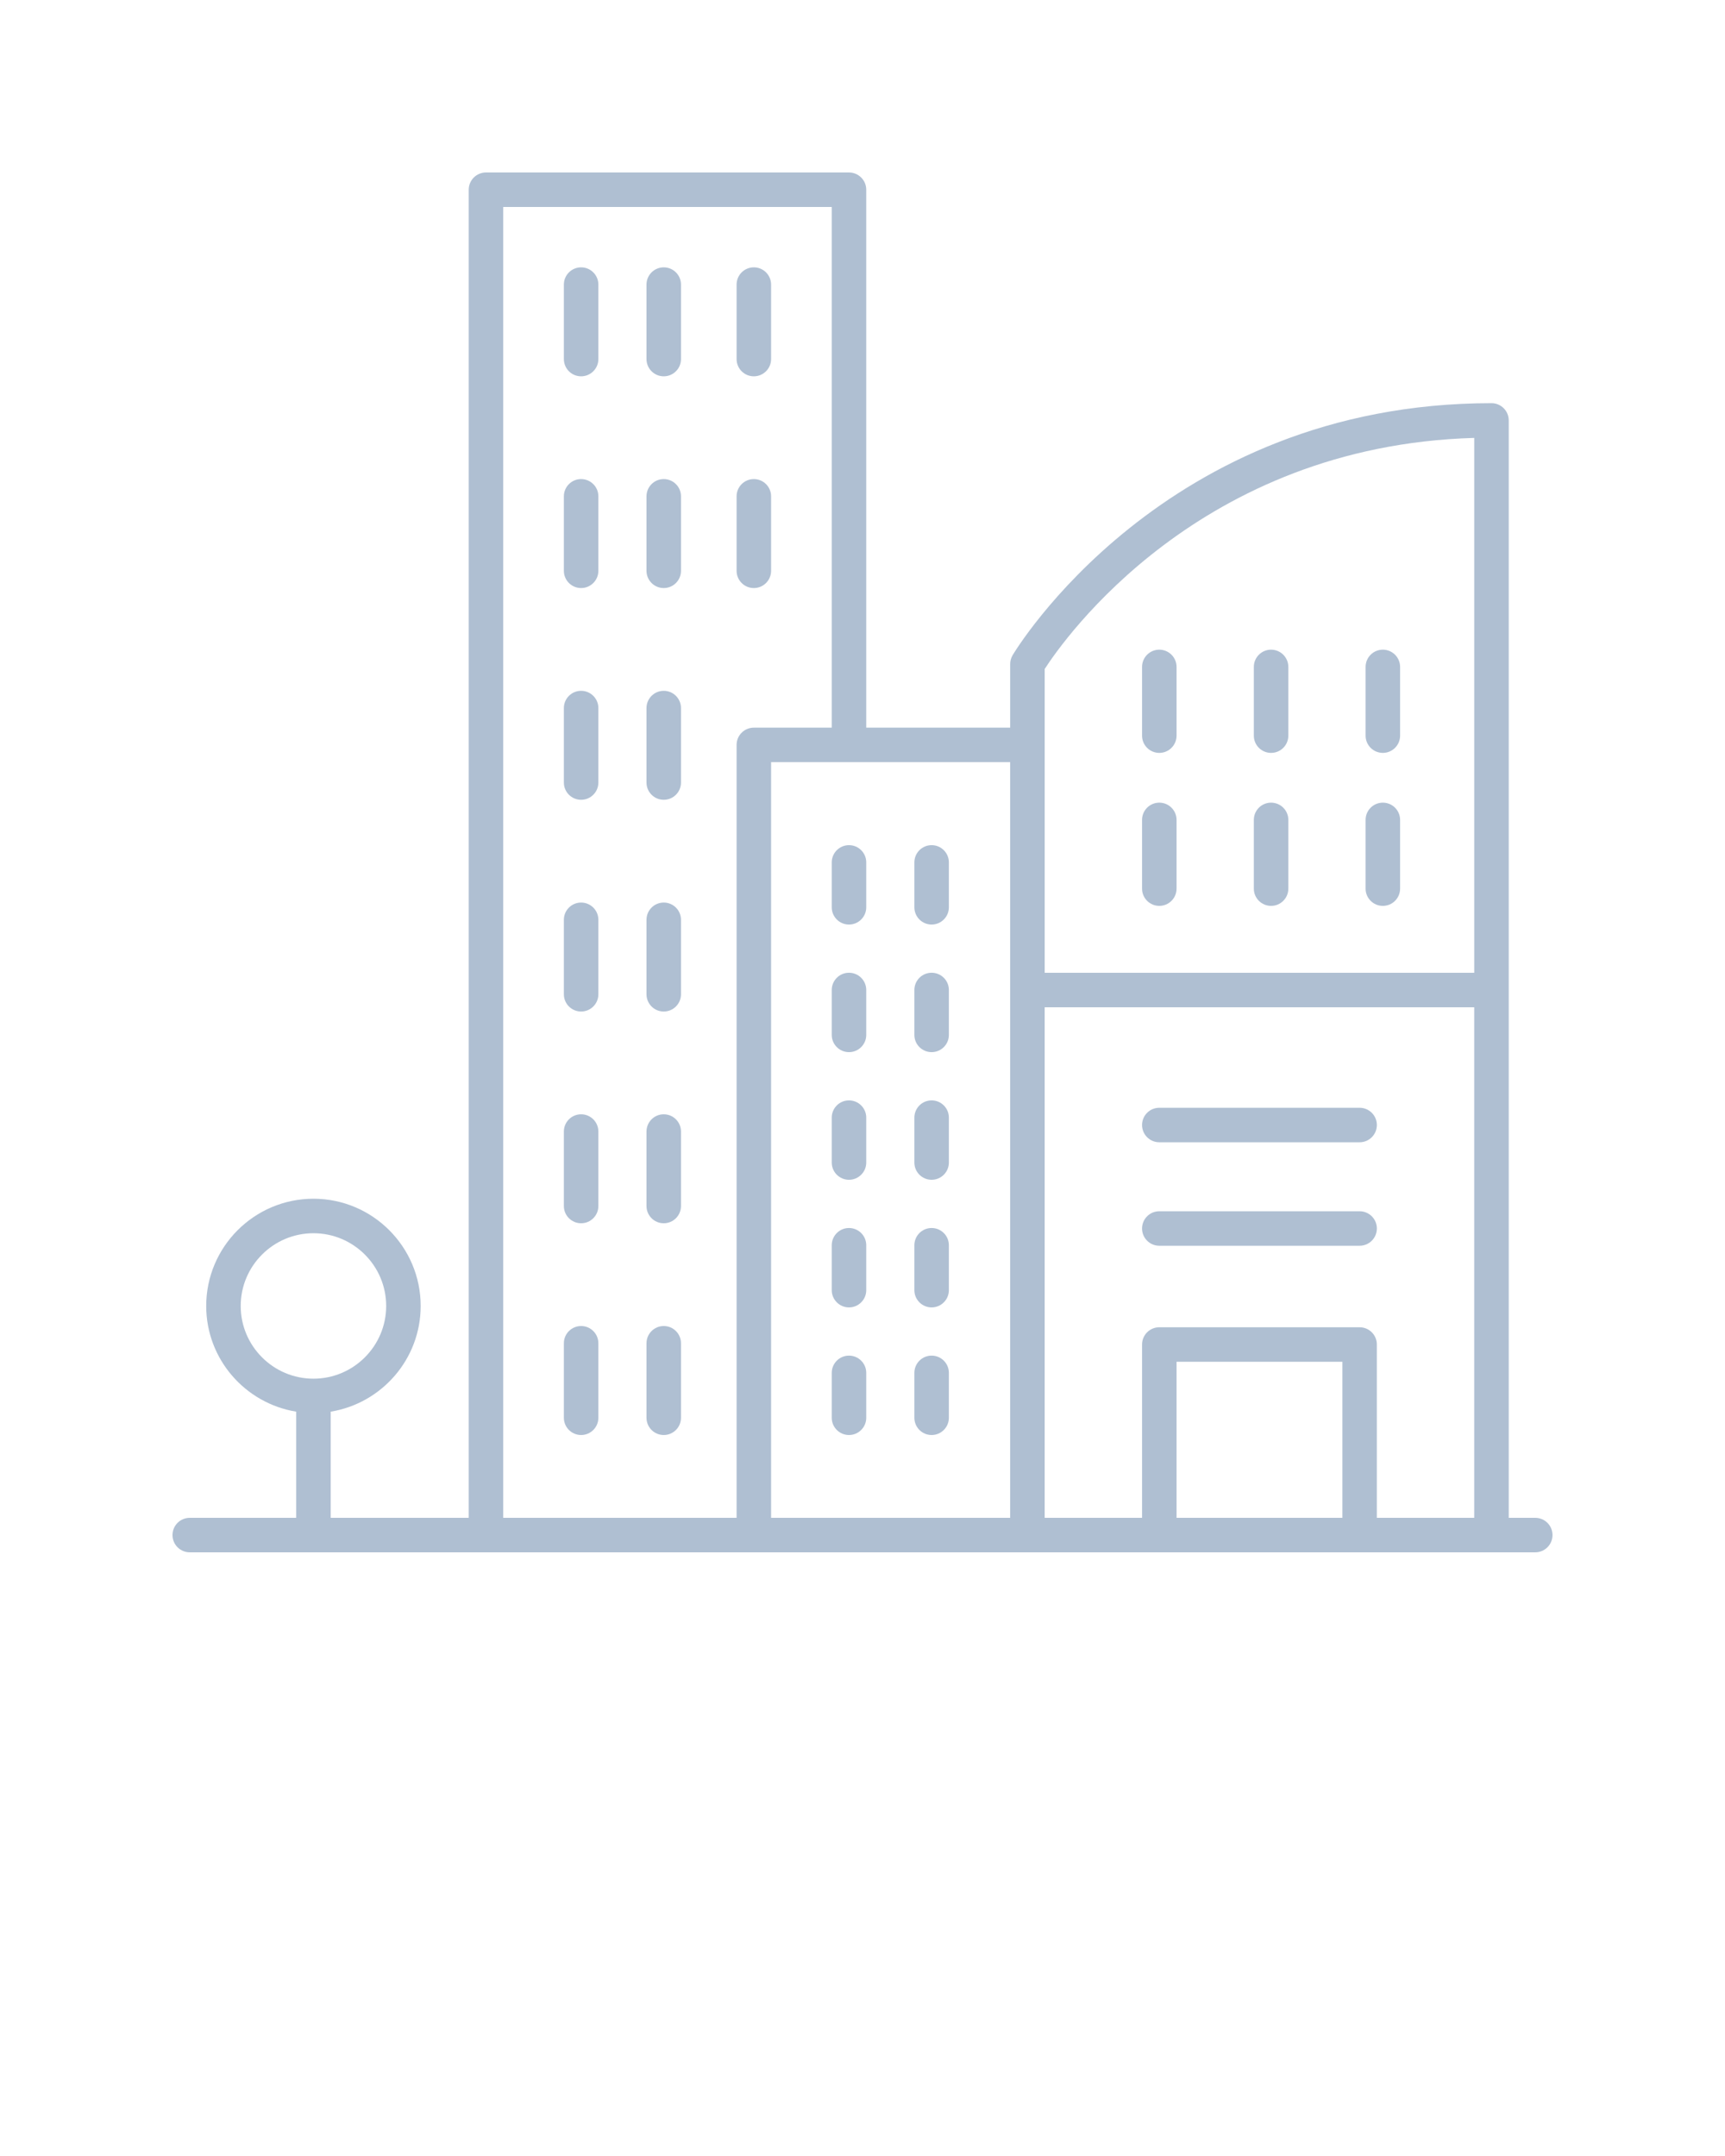 <svg xmlns="http://www.w3.org/2000/svg" xmlns:xlink="http://www.w3.org/1999/xlink" version="1.1" x="0px" y="0px" viewBox="0 0 100 125" style="enable-background:new 0 0 100 100;" xml:space="preserve"><path fill="#AFBFD2" d="M67.206,43.651c0.553,0,1-0.448,1-1v-3.984c0-0.552-0.447-1-1-1s-1,0.448-1,1v3.984  C66.206,43.204,66.653,43.651,67.206,43.651z"/><path fill="#AFBFD2" d="M73.686,43.651c0.553,0,1-0.448,1-1v-3.984c0-0.552-0.447-1-1-1s-1,0.448-1,1v3.984  C72.686,43.204,73.133,43.651,73.686,43.651z"/><path fill="#AFBFD2" d="M80.165,43.651c0.553,0,1-0.448,1-1v-3.984c0-0.552-0.447-1-1-1s-1,0.448-1,1v3.984  C79.165,43.204,79.612,43.651,80.165,43.651z"/><path fill="#AFBFD2" d="M67.206,52.521c0.553,0,1-0.448,1-1v-3.985c0-0.552-0.447-1-1-1s-1,0.448-1,1v3.985  C66.206,52.073,66.653,52.521,67.206,52.521z"/><path fill="#AFBFD2" d="M73.686,52.521c0.553,0,1-0.448,1-1v-3.985c0-0.552-0.447-1-1-1s-1,0.448-1,1v3.985  C72.686,52.073,73.133,52.521,73.686,52.521z"/><path fill="#AFBFD2" d="M80.165,52.521c0.553,0,1-0.448,1-1v-3.985c0-0.552-0.447-1-1-1s-1,0.448-1,1v3.985  C79.165,52.073,79.612,52.521,80.165,52.521z"/><path fill="#AFBFD2" d="M89,88h-1.537V24.375c0-0.552-0.447-1-1-1c-19.059,0-27.682,14.477-27.767,14.623  C58.608,38.15,58.562,38.324,58.562,38.5v3.688h-8.345V11c0-0.552-0.447-1-1-1H28.172  c-0.553,0-1,0.448-1,1v77h-8.001v-6.155c2.953-0.481,5.216-3.042,5.216-6.128  c0-3.428-2.788-6.217-6.216-6.217s-6.217,2.789-6.217,6.217  c0,3.087,2.264,5.648,5.217,6.128V88H11c-0.553,0-1,0.448-1,1s0.447,1,1,1h78  c0.553,0,1-0.448,1-1S89.553,88,89,88z M13.954,75.717c0-2.325,1.892-4.217,4.217-4.217  c2.324,0,4.216,1.892,4.216,4.217c0,2.325-1.892,4.216-4.216,4.216  C15.846,79.933,13.954,78.042,13.954,75.717z M77.818,88h-9.612v-9.048h9.612V88z   M78.818,76.952H67.206c-0.553,0-1,0.448-1,1V88h-5.645V58.399h24.901V88h-5.645V77.952  C79.818,77.4,79.371,76.952,78.818,76.952z M85.463,25.389v31.01H60.562v-17.613  C61.666,37.075,69.517,25.844,85.463,25.389z M58.562,88H44.701V44.188h13.86V88z   M29.172,12h19.045v30.188h-4.516c-0.553,0-1,0.448-1,1V88H29.172V12z"/><path fill="#AFBFD2" d="M49.217,53.603c0.553,0,1-0.448,1-1V50c0-0.552-0.447-1-1-1s-1,0.448-1,1v2.603  C48.217,53.155,48.664,53.603,49.217,53.603z"/><path fill="#AFBFD2" d="M54.007,53.603c0.553,0,1-0.448,1-1V50c0-0.552-0.447-1-1-1s-1,0.448-1,1v2.603  C53.007,53.155,53.454,53.603,54.007,53.603z"/><path fill="#AFBFD2" d="M49.217,61.001c0.553,0,1-0.448,1-1v-2.603c0-0.552-0.447-1-1-1s-1,0.448-1,1v2.603  C48.217,60.554,48.664,61.001,49.217,61.001z"/><path fill="#AFBFD2" d="M54.007,61.001c0.553,0,1-0.448,1-1v-2.603c0-0.552-0.447-1-1-1s-1,0.448-1,1v2.603  C53.007,60.554,53.454,61.001,54.007,61.001z"/><path fill="#AFBFD2" d="M49.217,68.401c0.553,0,1-0.448,1-1v-2.603c0-0.552-0.447-1-1-1s-1,0.448-1,1v2.603  C48.217,67.953,48.664,68.401,49.217,68.401z"/><path fill="#AFBFD2" d="M54.007,68.401c0.553,0,1-0.448,1-1v-2.603c0-0.552-0.447-1-1-1s-1,0.448-1,1v2.603  C53.007,67.953,53.454,68.401,54.007,68.401z"/><path fill="#AFBFD2" d="M49.217,75.8c0.553,0,1-0.448,1-1v-2.603c0-0.552-0.447-1-1-1s-1,0.448-1,1v2.603  C48.217,75.352,48.664,75.8,49.217,75.8z"/><path fill="#AFBFD2" d="M54.007,75.8c0.553,0,1-0.448,1-1v-2.603c0-0.552-0.447-1-1-1s-1,0.448-1,1v2.603  C53.007,75.352,53.454,75.8,54.007,75.8z"/><path fill="#AFBFD2" d="M49.217,83.199c0.553,0,1-0.448,1-1v-2.603c0-0.552-0.447-1-1-1s-1,0.448-1,1v2.603  C48.217,82.751,48.664,83.199,49.217,83.199z"/><path fill="#AFBFD2" d="M54.007,83.199c0.553,0,1-0.448,1-1v-2.603c0-0.552-0.447-1-1-1s-1,0.448-1,1v2.603  C53.007,82.751,53.454,83.199,54.007,83.199z"/><path fill="#AFBFD2" d="M33.688,15.5c-0.553,0-1,0.448-1,1v4.318c0,0.552,0.447,1,1,1s1-0.448,1-1V16.5  C34.688,15.948,34.24,15.5,33.688,15.5z"/><path fill="#AFBFD2" d="M38.478,15.5c-0.553,0-1,0.448-1,1v4.318c0,0.552,0.447,1,1,1s1-0.448,1-1V16.5  C39.478,15.948,39.03,15.5,38.478,15.5z"/><path fill="#AFBFD2" d="M33.688,27.776c-0.553,0-1,0.448-1,1v4.318c0,0.552,0.447,1,1,1s1-0.448,1-1v-4.318  C34.688,28.224,34.24,27.776,33.688,27.776z"/><path fill="#AFBFD2" d="M38.478,27.776c-0.553,0-1,0.448-1,1v4.318c0,0.552,0.447,1,1,1s1-0.448,1-1v-4.318  C39.478,28.224,39.03,27.776,38.478,27.776z"/><path fill="#AFBFD2" d="M43.701,21.818c0.553,0,1-0.448,1-1V16.5c0-0.552-0.447-1-1-1s-1,0.448-1,1v4.318  C42.701,21.371,43.148,21.818,43.701,21.818z"/><path fill="#AFBFD2" d="M43.701,34.094c0.553,0,1-0.448,1-1v-4.318c0-0.552-0.447-1-1-1s-1,0.448-1,1v4.318  C42.701,33.646,43.148,34.094,43.701,34.094z"/><path fill="#AFBFD2" d="M33.688,52.328c-0.553,0-1,0.448-1,1v4.318c0,0.552,0.447,1,1,1s1-0.448,1-1V53.328  C34.688,52.776,34.24,52.328,33.688,52.328z"/><path fill="#AFBFD2" d="M38.478,52.328c-0.553,0-1,0.448-1,1v4.318c0,0.552,0.447,1,1,1s1-0.448,1-1V53.328  C39.478,52.776,39.03,52.328,38.478,52.328z"/><path fill="#AFBFD2" d="M33.688,40.052c-0.553,0-1,0.448-1,1v4.318c0,0.552,0.447,1,1,1s1-0.448,1-1v-4.318  C34.688,40.5,34.24,40.052,33.688,40.052z"/><path fill="#AFBFD2" d="M38.478,40.052c-0.553,0-1,0.448-1,1v4.318c0,0.552,0.447,1,1,1s1-0.448,1-1v-4.318  C39.478,40.5,39.03,40.052,38.478,40.052z"/><path fill="#AFBFD2" d="M33.688,64.604c-0.553,0-1,0.448-1,1v4.318c0,0.552,0.447,1,1,1s1-0.448,1-1v-4.318  C34.688,65.052,34.24,64.604,33.688,64.604z"/><path fill="#AFBFD2" d="M38.478,64.604c-0.553,0-1,0.448-1,1v4.318c0,0.552,0.447,1,1,1s1-0.448,1-1v-4.318  C39.478,65.052,39.03,64.604,38.478,64.604z"/><path fill="#AFBFD2" d="M33.688,76.88c-0.553,0-1,0.448-1,1v4.319c0,0.552,0.447,1,1,1s1-0.448,1-1v-4.319  C34.688,77.328,34.24,76.88,33.688,76.88z"/><path fill="#AFBFD2" d="M38.478,76.88c-0.553,0-1,0.448-1,1v4.319c0,0.552,0.447,1,1,1s1-0.448,1-1v-4.319  C39.478,77.328,39.03,76.88,38.478,76.88z"/><path fill="#AFBFD2" d="M67.206,66.226h11.612c0.553,0,1-0.448,1-1s-0.447-1-1-1H67.206c-0.553,0-1,0.448-1,1  S66.653,66.226,67.206,66.226z"/><path fill="#AFBFD2" d="M78.818,70.226H67.206c-0.553,0-1,0.448-1,1s0.447,1,1,1h11.612c0.553,0,1-0.448,1-1  S79.371,70.226,78.818,70.226z"/></svg>